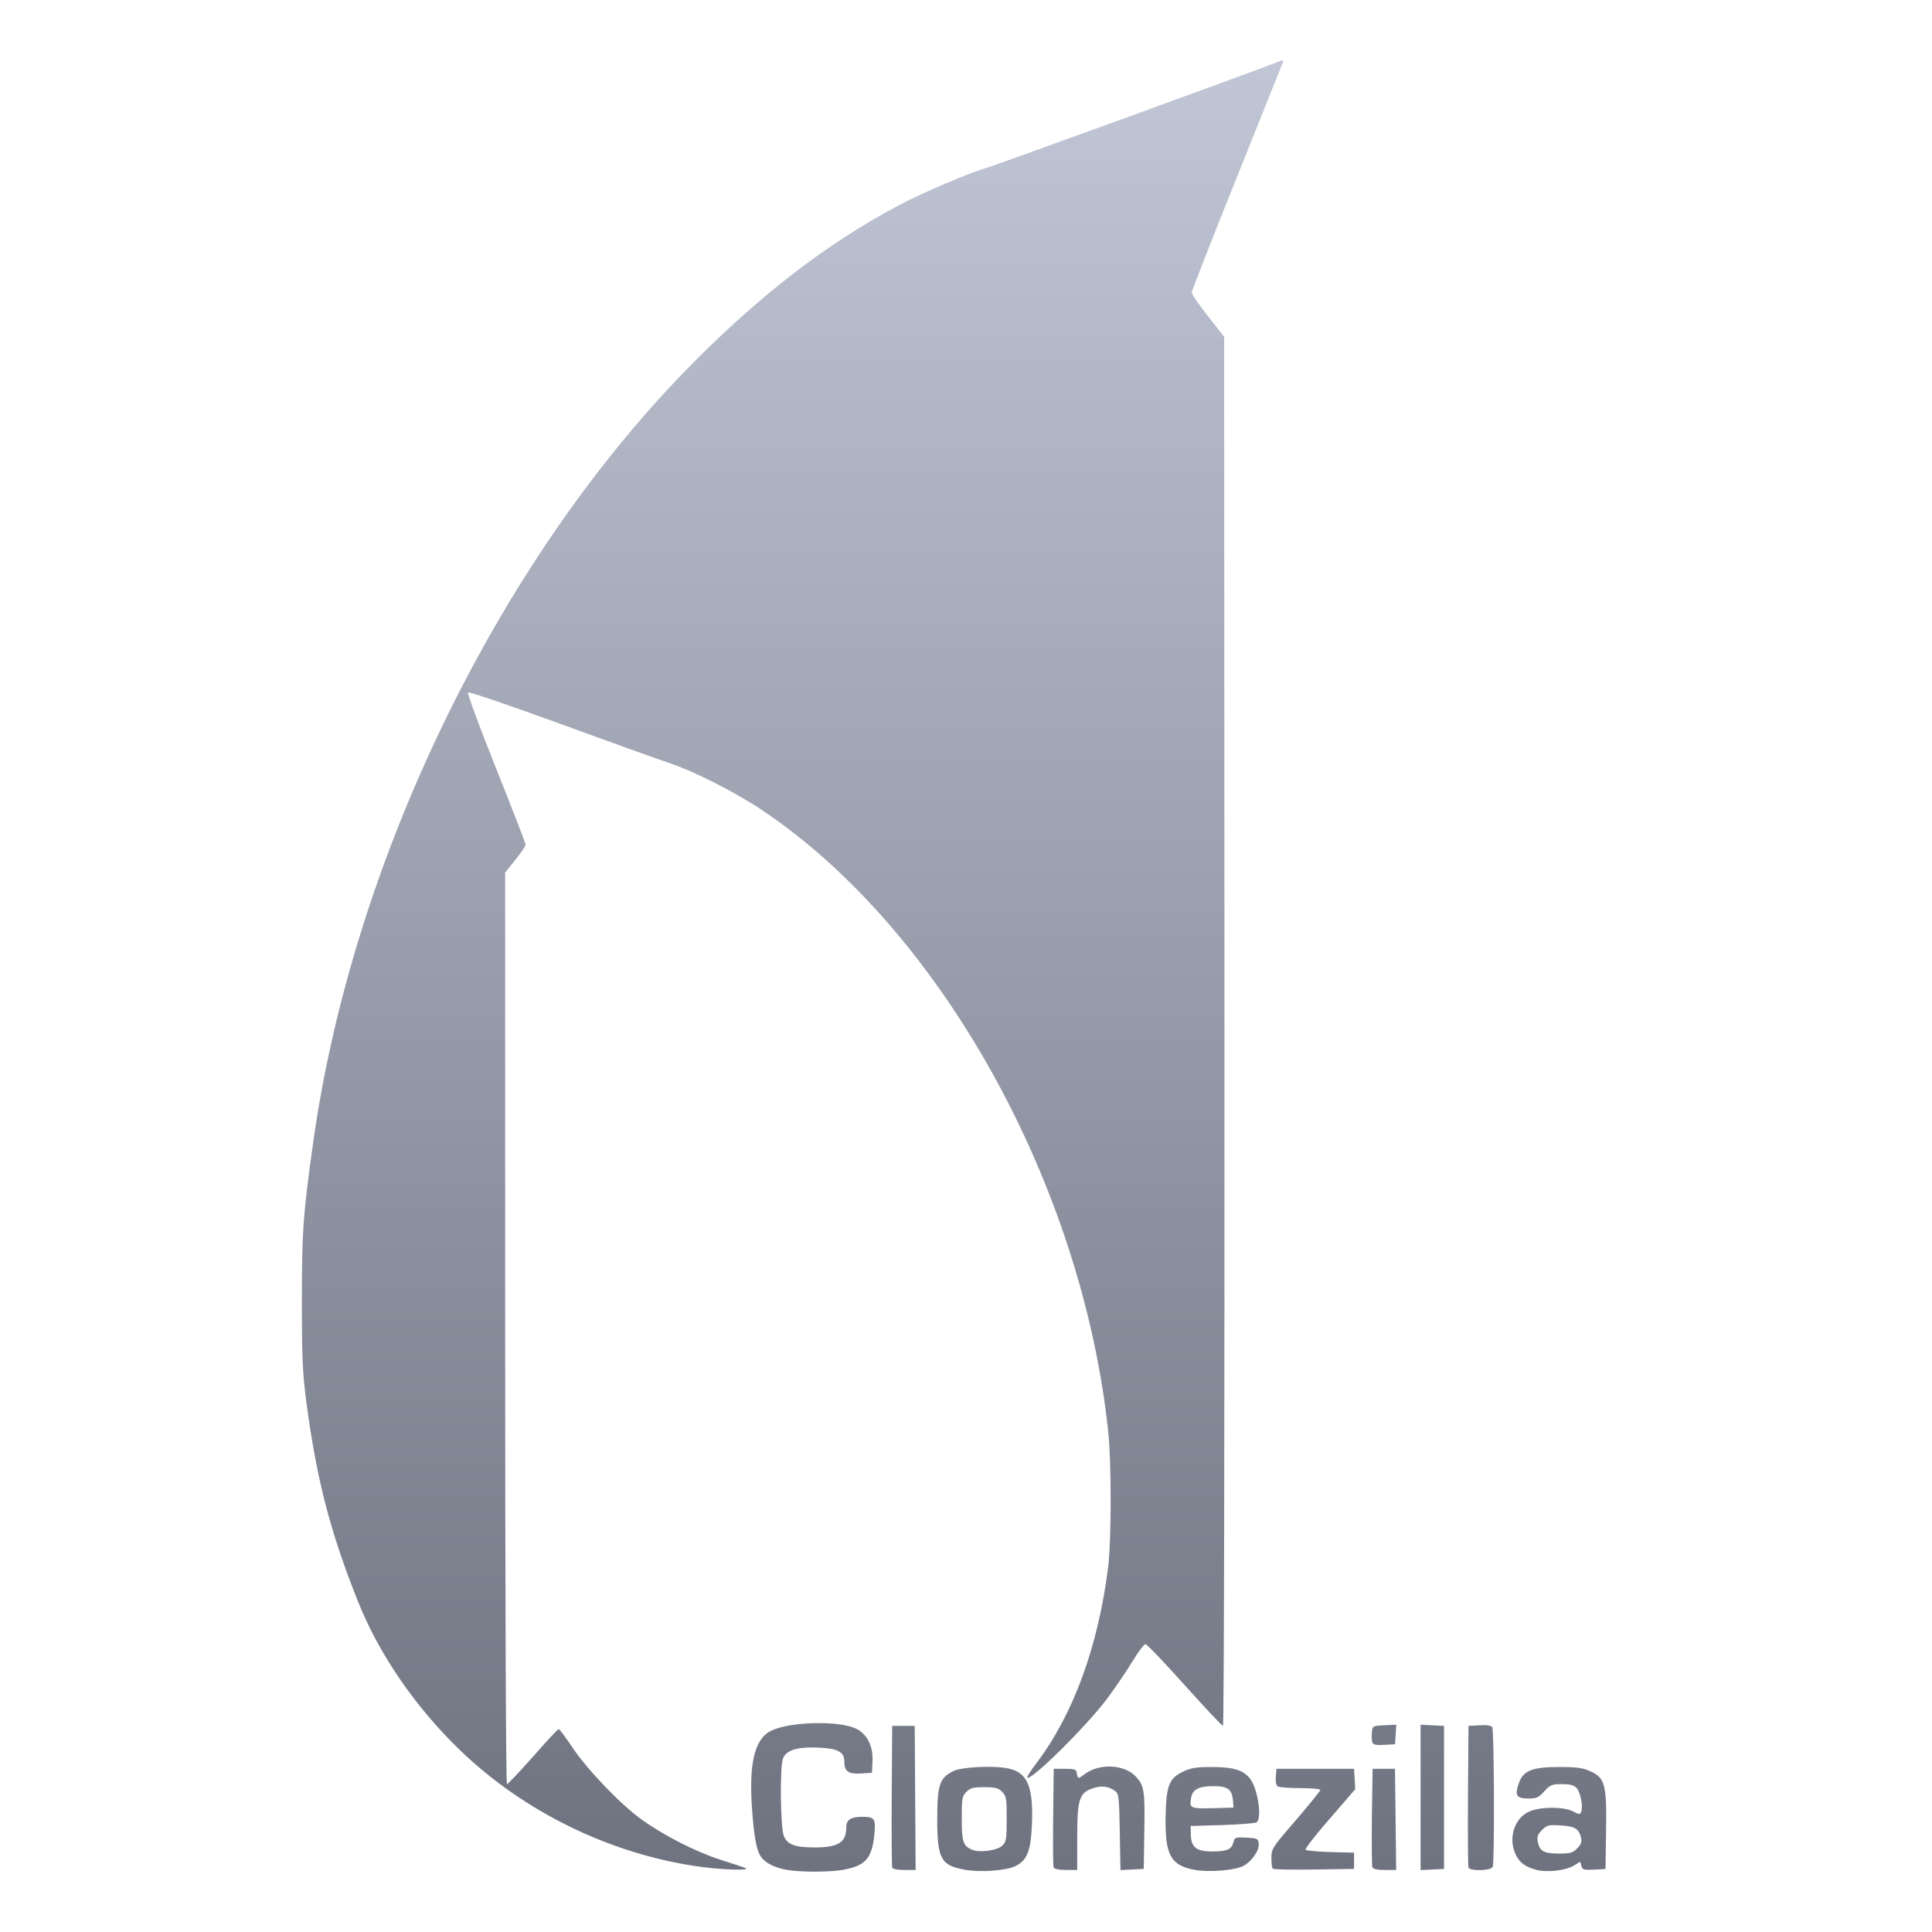 <svg xmlns="http://www.w3.org/2000/svg" xmlns:xlink="http://www.w3.org/1999/xlink" width="64" height="64" viewBox="0 0 64 64" version="1.1"><defs><linearGradient id="linear0" gradientUnits="userSpaceOnUse" x1="0" y1="0" x2="0" y2="1" gradientTransform="matrix(43.207,0,0,60,10,2)"><stop offset="0" style="stop-color:#c1c6d6;stop-opacity:1;"/><stop offset="1" style="stop-color:#6f7380;stop-opacity:1;"/></linearGradient></defs><g id="surface1"><path style=" stroke:none;fill-rule:nonzero;fill:url(#linear0);" d="M 26.066 61.941 C 25.711 61.883 25.41 61.742 25.25 61.562 C 25.078 61.367 24.992 60.973 24.918 60.004 C 24.797 58.449 24.988 57.617 25.531 57.34 C 26.145 57.027 27.812 56.988 28.371 57.27 C 28.738 57.461 28.934 57.859 28.902 58.375 L 28.883 58.727 L 28.512 58.75 C 28.098 58.773 27.969 58.676 27.969 58.352 C 27.969 58.031 27.754 57.918 27.094 57.891 C 26.398 57.863 26.043 57.977 25.938 58.254 C 25.828 58.535 25.852 60.551 25.965 60.82 C 26.082 61.105 26.34 61.199 26.988 61.199 C 27.781 61.199 28.035 61.031 28.035 60.52 C 28.035 60.285 28.191 60.184 28.559 60.184 C 28.973 60.184 29.012 60.242 28.965 60.754 C 28.887 61.559 28.68 61.801 27.941 61.938 C 27.492 62.02 26.539 62.023 26.066 61.941 Z M 31.965 61.938 C 31.168 61.797 31.047 61.578 31.047 60.254 C 31.047 59.121 31.125 58.895 31.582 58.668 C 31.863 58.531 32.91 58.48 33.398 58.582 C 34.035 58.711 34.234 59.184 34.184 60.43 C 34.148 61.316 34.027 61.617 33.652 61.809 C 33.344 61.969 32.492 62.031 31.965 61.938 Z M 33.199 61.141 C 33.336 61.008 33.348 60.926 33.348 60.254 C 33.348 59.57 33.336 59.5 33.195 59.355 C 33.066 59.227 32.969 59.203 32.605 59.203 C 32.242 59.203 32.145 59.227 32.016 59.355 C 31.871 59.5 31.859 59.57 31.859 60.242 C 31.859 61.012 31.906 61.148 32.195 61.273 C 32.445 61.383 33.039 61.301 33.199 61.141 Z M 39.594 61.945 C 38.777 61.801 38.586 61.449 38.613 60.152 C 38.633 59.148 38.727 58.91 39.191 58.688 C 39.441 58.566 39.621 58.535 40.113 58.535 C 40.832 58.531 41.168 58.629 41.395 58.902 C 41.66 59.215 41.82 60.238 41.625 60.367 C 41.578 60.398 41.066 60.438 40.492 60.457 L 39.441 60.488 L 39.449 60.785 C 39.457 61.199 39.633 61.332 40.164 61.332 C 40.641 61.332 40.801 61.266 40.859 61.027 C 40.902 60.863 40.922 60.855 41.289 60.875 C 41.648 60.895 41.68 60.906 41.695 61.066 C 41.727 61.297 41.457 61.68 41.168 61.82 C 40.887 61.961 40.043 62.023 39.594 61.945 Z M 40.844 59.645 C 40.812 59.273 40.672 59.168 40.191 59.168 C 39.715 59.168 39.508 59.277 39.457 59.551 C 39.391 59.898 39.434 59.918 40.176 59.898 L 40.863 59.879 Z M 50.898 61.941 C 50.539 61.852 50.336 61.703 50.211 61.438 C 49.953 60.902 50.16 60.234 50.652 60.012 C 51.023 59.844 51.801 59.844 52.117 60.008 C 52.316 60.113 52.344 60.113 52.379 60.016 C 52.449 59.844 52.355 59.375 52.23 59.234 C 52.141 59.137 52.023 59.102 51.742 59.102 C 51.406 59.102 51.355 59.125 51.156 59.34 C 50.969 59.547 50.898 59.578 50.621 59.578 C 50.234 59.578 50.172 59.477 50.312 59.074 C 50.457 58.652 50.758 58.531 51.66 58.535 C 52.234 58.535 52.434 58.562 52.684 58.676 C 53.168 58.895 53.227 59.109 53.203 60.66 L 53.184 61.914 L 52.801 61.934 C 52.465 61.949 52.418 61.938 52.387 61.812 L 52.348 61.672 L 52.121 61.809 C 51.852 61.965 51.254 62.031 50.898 61.945 Z M 52.246 61.23 C 52.379 61.098 52.406 61.016 52.375 60.875 C 52.301 60.578 52.168 60.496 51.699 60.469 C 51.297 60.445 51.25 60.457 51.082 60.621 C 50.934 60.77 50.91 60.844 50.941 61.02 C 51.004 61.32 51.148 61.402 51.641 61.402 C 52.012 61.402 52.098 61.379 52.246 61.23 Z M 23.203 61.84 C 20.266 61.438 17.391 60.047 15.25 57.988 C 13.762 56.555 12.555 54.801 11.855 53.043 C 10.934 50.727 10.496 49.035 10.152 46.477 C 10.023 45.48 10 45.023 10 43.094 C 10 40.785 10.035 40.262 10.375 37.844 C 11.672 28.566 16.445 18.691 22.754 12.23 C 25.102 9.824 27.391 8.059 29.797 6.789 C 30.582 6.371 32.145 5.711 32.707 5.551 C 33.023 5.461 41.82 2.262 42.277 2.07 C 42.477 1.984 42.531 1.98 42.504 2.051 C 42.484 2.098 41.797 3.816 40.973 5.871 C 40.148 7.922 39.477 9.641 39.477 9.695 C 39.477 9.746 39.719 10.098 40.016 10.473 L 40.551 11.156 L 40.562 34.164 C 40.566 47.672 40.547 57.172 40.512 57.172 C 40.48 57.172 39.906 56.562 39.242 55.82 C 38.574 55.074 37.992 54.465 37.945 54.465 C 37.898 54.465 37.703 54.723 37.512 55.039 C 37.32 55.352 36.949 55.902 36.684 56.258 C 35.988 57.188 34.148 59.008 34.027 58.887 C 34.012 58.871 34.148 58.648 34.34 58.398 C 35.559 56.785 36.383 54.527 36.711 51.895 C 36.816 51.031 36.82 48.477 36.715 47.461 C 35.855 39.246 31.152 30.789 25.25 26.84 C 24.363 26.246 22.988 25.547 22.195 25.285 C 21.891 25.184 20.273 24.605 18.602 23.992 C 16.926 23.383 15.535 22.906 15.504 22.938 C 15.473 22.969 15.891 24.098 16.43 25.445 C 16.969 26.793 17.41 27.934 17.41 27.98 C 17.41 28.027 17.258 28.258 17.07 28.484 L 16.734 28.906 L 16.734 44.004 C 16.734 52.562 16.758 59.102 16.793 59.102 C 16.824 59.102 17.215 58.691 17.656 58.191 C 18.098 57.688 18.48 57.277 18.508 57.277 C 18.535 57.277 18.73 57.543 18.949 57.867 C 19.441 58.609 20.547 59.766 21.258 60.277 C 22 60.809 23.059 61.348 23.875 61.609 C 24.246 61.727 24.613 61.848 24.688 61.879 C 24.898 61.969 23.973 61.945 23.207 61.84 Z M 29.555 61.859 C 29.539 61.812 29.531 60.738 29.539 59.473 L 29.555 57.172 L 30.301 57.172 L 30.332 61.945 L 29.957 61.945 C 29.719 61.945 29.57 61.914 29.551 61.859 Z M 34.902 61.859 C 34.883 61.812 34.879 61.059 34.887 60.184 L 34.906 58.594 L 35.277 58.594 C 35.613 58.594 35.652 58.609 35.672 58.746 C 35.703 58.934 35.715 58.934 35.949 58.758 C 36.434 58.398 37.281 58.453 37.641 58.867 C 37.906 59.168 37.93 59.32 37.906 60.727 L 37.887 61.91 L 37.5 61.93 L 37.117 61.949 L 37.094 60.688 C 37.074 59.52 37.062 59.422 36.938 59.328 C 36.715 59.168 36.488 59.141 36.195 59.242 C 35.75 59.398 35.684 59.605 35.684 60.879 L 35.684 61.945 L 35.309 61.945 C 35.07 61.945 34.922 61.91 34.902 61.859 Z M 42.16 61.902 C 42.137 61.875 42.117 61.715 42.117 61.543 C 42.117 61.242 42.145 61.199 42.93 60.293 C 43.375 59.773 43.738 59.324 43.738 59.293 C 43.738 59.262 43.441 59.234 43.082 59.234 C 42.719 59.234 42.379 59.207 42.332 59.18 C 42.273 59.141 42.25 59.023 42.262 58.859 L 42.285 58.594 L 44.855 58.594 L 44.875 58.934 L 44.895 59.27 L 44.047 60.25 C 43.578 60.785 43.219 61.25 43.25 61.277 C 43.277 61.305 43.652 61.34 44.078 61.352 L 44.855 61.371 L 44.855 61.91 L 43.531 61.93 C 42.805 61.941 42.188 61.93 42.16 61.902 Z M 45.461 61.859 C 45.441 61.812 45.438 61.059 45.445 60.184 L 45.469 58.594 L 46.211 58.594 L 46.25 61.945 L 45.875 61.945 C 45.637 61.945 45.488 61.914 45.469 61.859 Z M 47.059 59.543 L 47.059 57.133 L 47.445 57.152 L 47.836 57.172 L 47.836 61.91 L 47.445 61.93 L 47.059 61.949 Z M 48.645 61.859 C 48.629 61.812 48.621 60.738 48.629 59.473 L 48.645 57.172 L 49.012 57.152 C 49.258 57.137 49.395 57.16 49.434 57.219 C 49.496 57.32 49.512 61.676 49.449 61.84 C 49.398 61.973 48.691 61.992 48.641 61.863 Z M 45.461 57.723 C 45.441 57.668 45.434 57.523 45.445 57.398 C 45.465 57.172 45.469 57.172 45.859 57.152 L 46.254 57.133 L 46.234 57.457 L 46.211 57.781 L 45.855 57.801 C 45.594 57.816 45.492 57.797 45.461 57.723 Z M 45.461 57.723 "/></g></svg>
